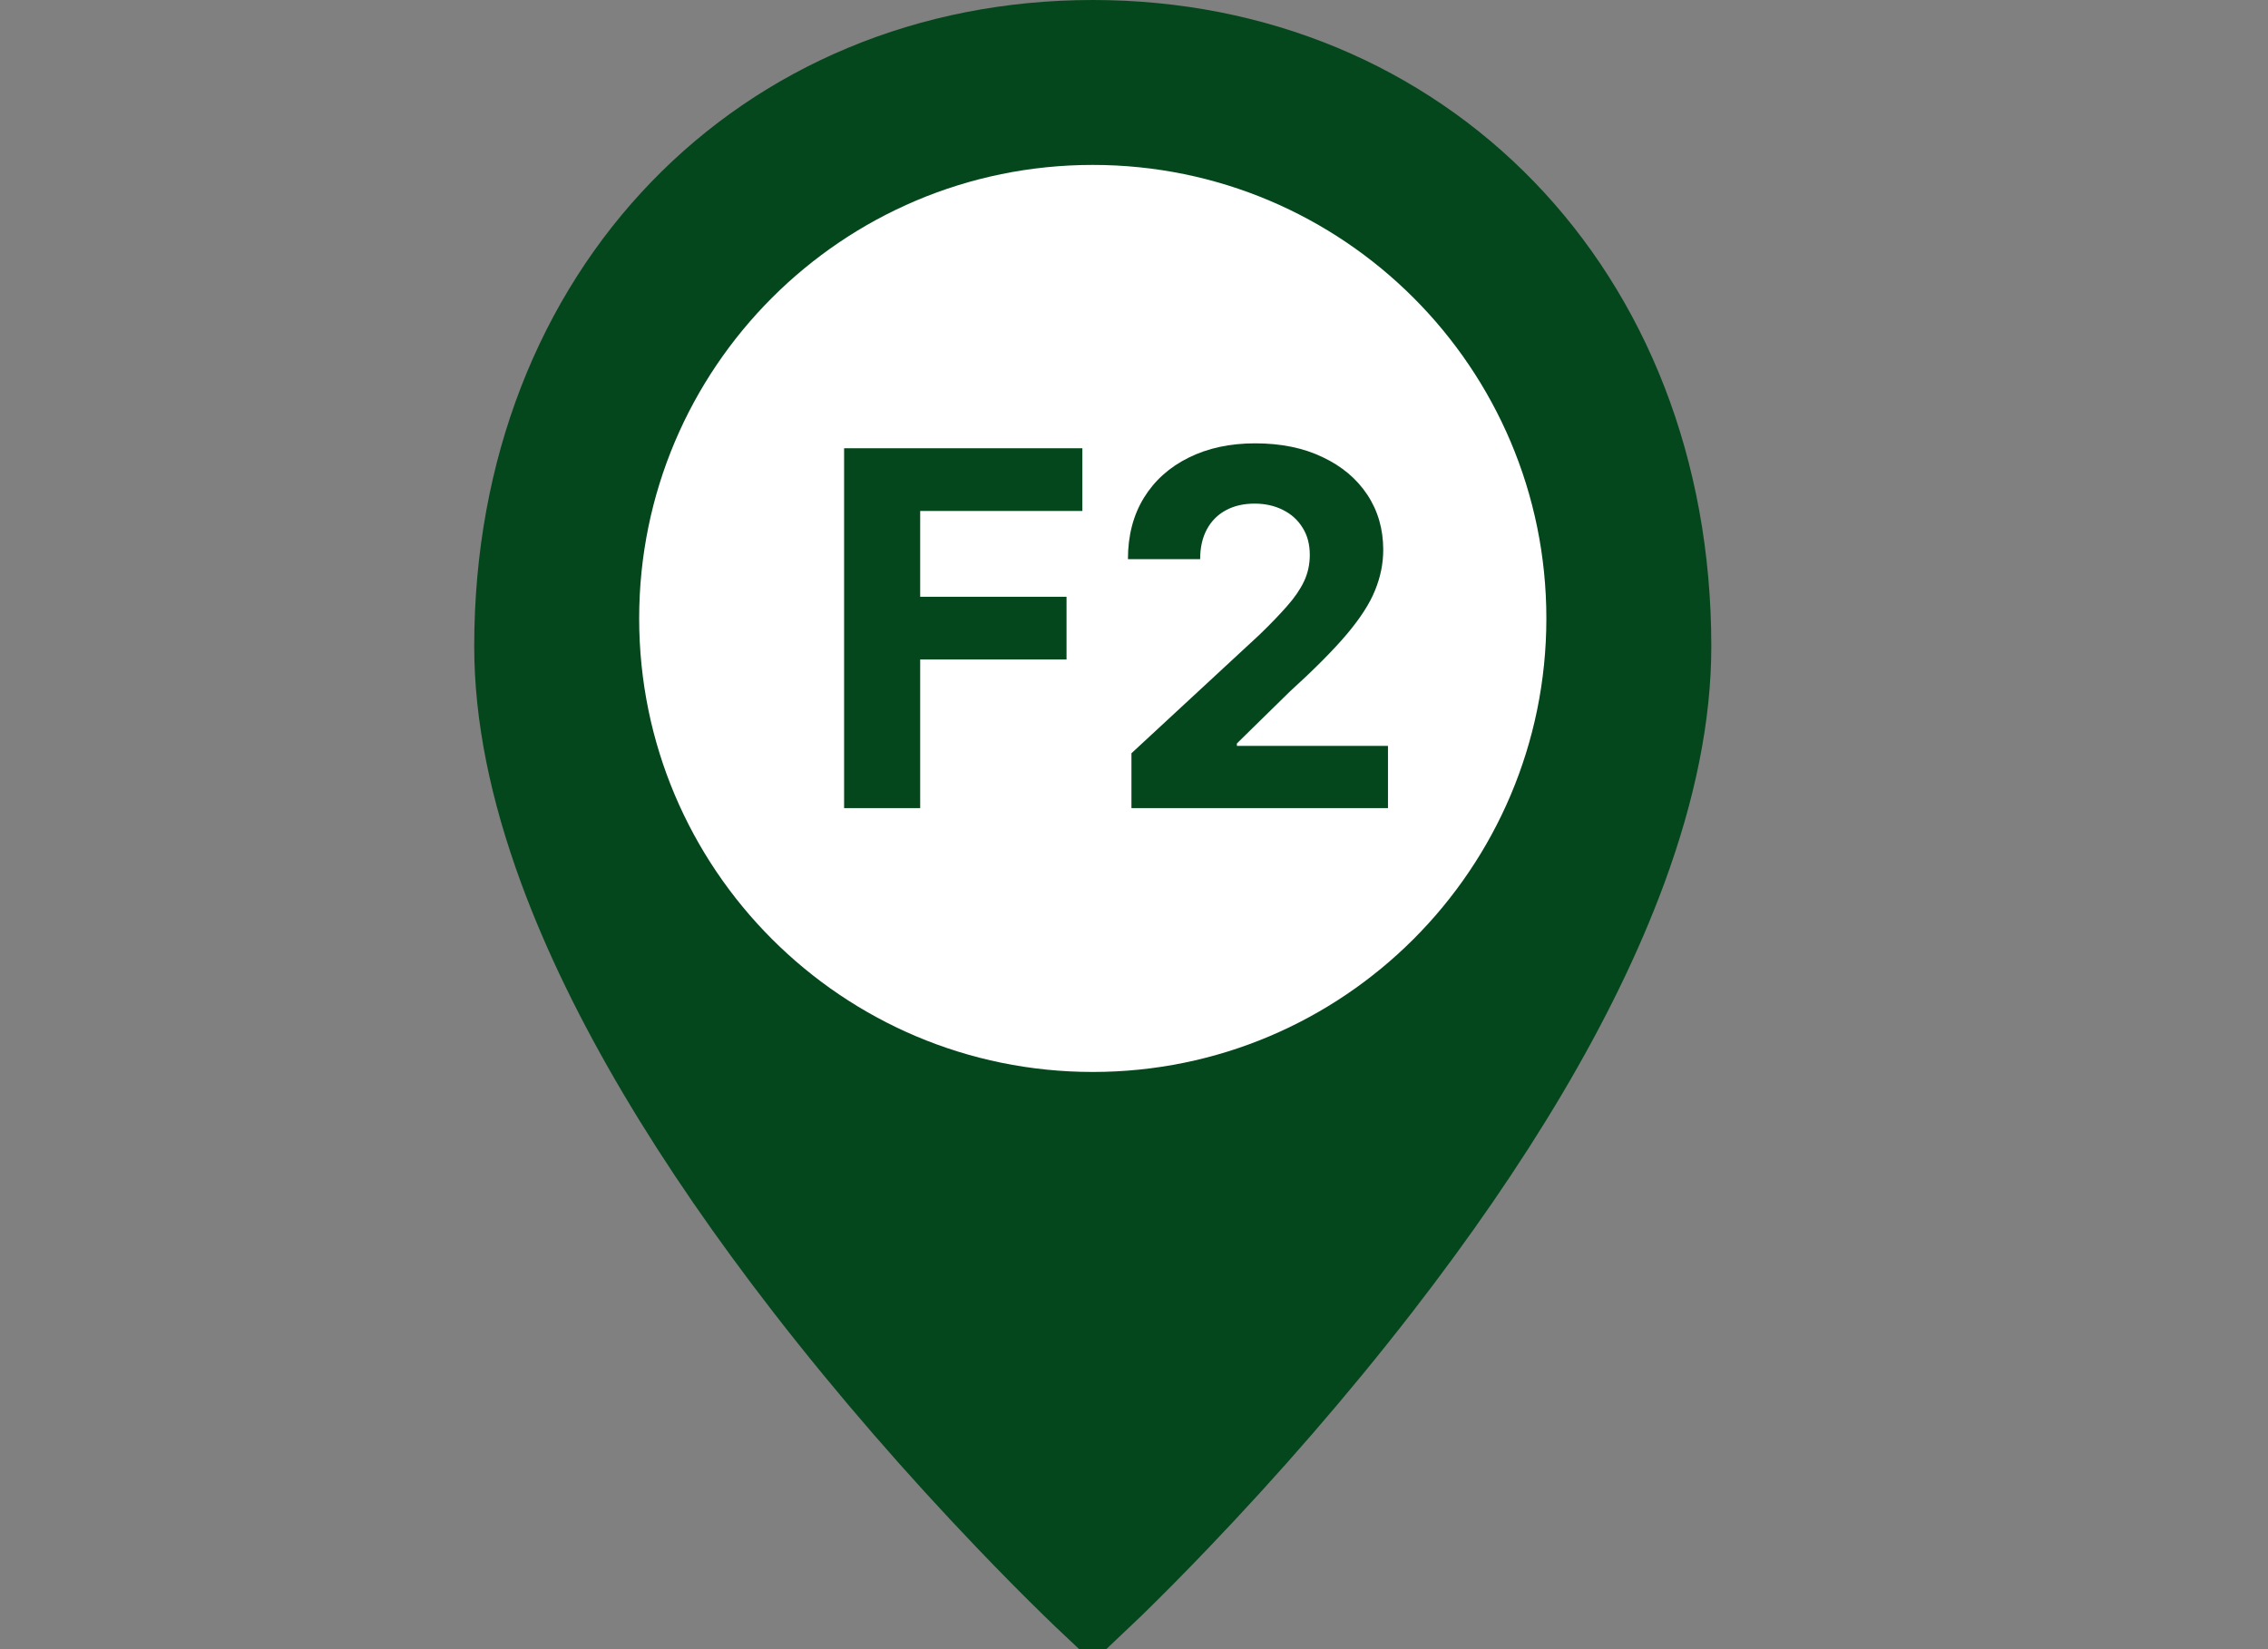 <svg width="55" height="40" viewBox="0 0 55 40" fill="none" xmlns="http://www.w3.org/2000/svg">
<rect x="0" y="0" width="55" height="40" fill="#808080" stroke="none"/>
<g clip-path="url(#clip0_1_224)">
<path d="M26.5 38.938C26.384 38.829 26.218 38.67 26.008 38.465C25.525 37.994 24.987 37.451 24.407 36.844C22.749 35.11 21.093 33.215 19.548 31.221C16.816 27.694 14.756 24.276 13.581 21.087C12.864 19.14 12.5 17.334 12.5 15.677C12.5 7.052 18.543 1 26.5 1C34.457 1 40.5 7.052 40.5 15.677C40.5 17.334 40.136 19.14 39.419 21.087C38.244 24.276 36.184 27.694 33.452 31.221C31.907 33.215 30.251 35.11 28.593 36.844C28.013 37.451 27.475 37.994 26.992 38.465C26.782 38.67 26.616 38.829 26.5 38.938Z" fill="#05471C" stroke="#05471C" stroke-width="2"/>
<path d="M26.5 26C32.575 26 37.5 21.075 37.5 15C37.5 8.925 32.575 4 26.5 4C20.425 4 15.5 8.925 15.5 15C15.5 21.075 20.425 26 26.5 26Z" fill="white"/>
<path d="M20.47 19.6V10.873H26.248V12.394H22.315V14.474H25.864V15.995H22.315V19.6H20.47ZM27.438 19.6V18.27L30.544 15.394C30.809 15.138 31.03 14.908 31.209 14.704C31.391 14.499 31.529 14.299 31.622 14.103C31.716 13.904 31.763 13.69 31.763 13.459C31.763 13.204 31.705 12.983 31.588 12.799C31.472 12.611 31.313 12.468 31.111 12.368C30.909 12.266 30.681 12.215 30.425 12.215C30.158 12.215 29.925 12.269 29.726 12.377C29.527 12.485 29.374 12.64 29.266 12.841C29.158 13.043 29.104 13.283 29.104 13.562H27.353C27.353 12.991 27.482 12.495 27.74 12.074C27.999 11.654 28.361 11.329 28.827 11.099C29.293 10.868 29.83 10.753 30.438 10.753C31.063 10.753 31.607 10.864 32.07 11.086C32.536 11.305 32.898 11.608 33.157 11.998C33.415 12.387 33.544 12.833 33.544 13.336C33.544 13.665 33.479 13.991 33.348 14.312C33.221 14.633 32.992 14.989 32.662 15.381C32.333 15.77 31.868 16.238 31.269 16.783L29.995 18.032V18.091H33.659V19.6H27.438Z" fill="#05471C"/>
</g>
<defs>
<clipPath id="clip0_1_224">
<rect width="55" height="40" fill="white"/>
</clipPath>
</defs>
</svg>
